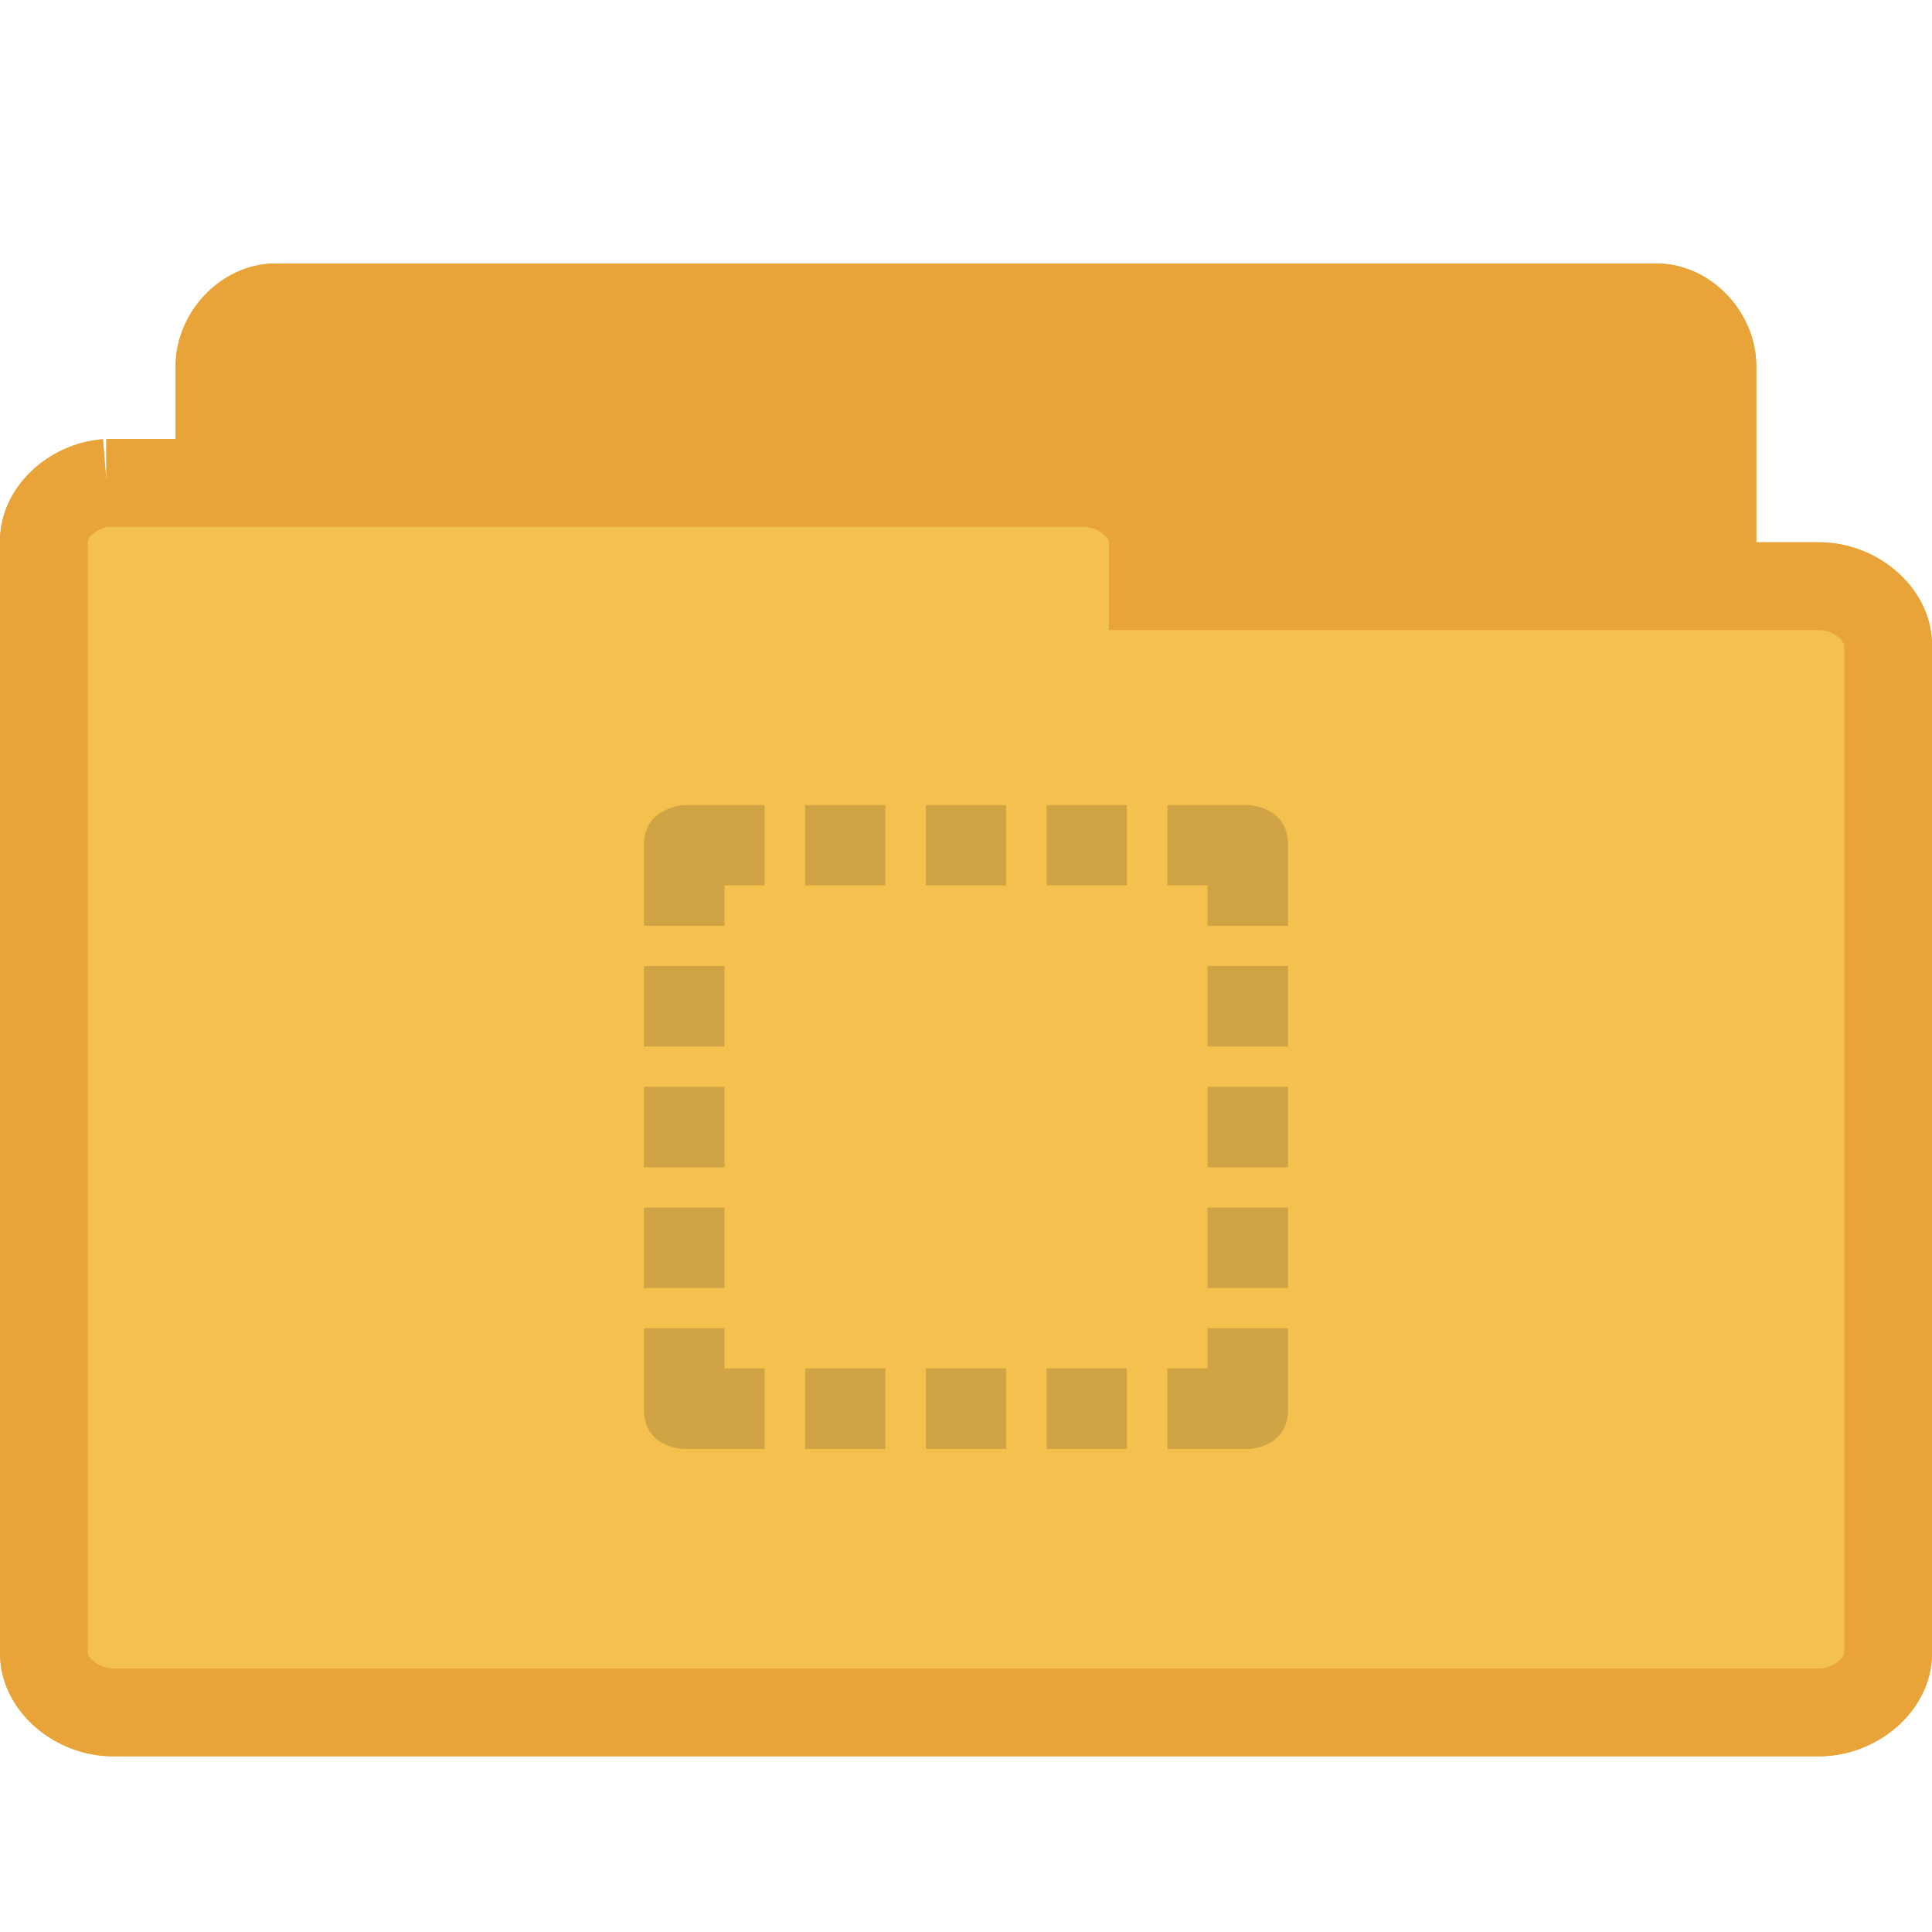 <?xml version="1.0" encoding="UTF-8" standalone="no"?>
<svg
   xmlns:dc="http://purl.org/dc/elements/1.1/"
   xmlns:cc="http://creativecommons.org/ns#"
   xmlns:rdf="http://www.w3.org/1999/02/22-rdf-syntax-ns#"
   xmlns:svg="http://www.w3.org/2000/svg"
   xmlns="http://www.w3.org/2000/svg"
   xmlns:sodipodi="http://sodipodi.sourceforge.net/DTD/sodipodi-0.dtd"
   xmlns:inkscape="http://www.inkscape.org/namespaces/inkscape"
   width="22"
   height="22"
   viewBox="0 0 22 22"
   id="svg3225"
   version="1.1"
   inkscape:version="0.48.4 r9939"
   sodipodi:docname="folder-templates.svg">
  <defs
     id="defs3237" />
  <sodipodi:namedview
     pagecolor="#ffffff"
     bordercolor="#666666"
     borderopacity="1"
     objecttolerance="10"
     gridtolerance="10"
     guidetolerance="10"
     inkscape:pageopacity="0"
     inkscape:pageshadow="2"
     inkscape:window-width="658"
     inkscape:window-height="480"
     id="namedview3235"
     showgrid="false"
     inkscape:zoom="10.727273"
     inkscape:cx="11"
     inkscape:cy="9.5084745"
     inkscape:window-x="0"
     inkscape:window-y="0"
     inkscape:window-maximized="0"
     inkscape:current-layer="svg3225" />
  <path
     inkscape:connector-curvature="0"
     id="path3357"
     d="M 3.075,17.497 C 2.763,17.467 2.5,17.158 2.5,16.83 l 0,-12.659 c 0,-0.351 0.305,-0.671 0.639,-0.671 l 15.721,0 c 0.335,0 0.639,0.32 0.639,0.671 l 0,11.484 c 0,0.351 -0.305,0.667 -0.639,0.667 l -6.14,0 0,0.507 c 0,0.351 -0.305,0.667 -0.636,0.667 l -8.945,0 c -0.023,0.004 -0.042,0.004 -0.065,0 z"
     style="fill:#e9a439;fill-opacity:1;stroke:#e9a439;stroke-opacity:1" />
  <path
     inkscape:connector-curvature="0"
     id="path3359"
     d="M 1.212,5.5 C 0.822,5.531 0.496,5.839 0.5,6.166 l 0,12.663 c 0,0.351 0.374,0.67 0.787,0.67 l 19.426,0 c 0.413,0 0.787,-0.32 0.787,-0.67 l 0,-11.484 c 0,-0.351 -0.374,-0.67 -0.787,-0.67 l -7.586,0 0,-0.509 c 0,-0.347 -0.374,-0.666 -0.787,-0.666 l -11.053,0 c -0.028,0 -0.052,0 -0.076,0 z"
     style="fill:#f5c14e;fill-opacity:1;stroke:#e9a439;stroke-opacity:1" />
  <path
     inkscape:connector-curvature="0"
     style="fill:#e9a439;fill-opacity:1"
     d="m 11,9.168 -3.668,3.664 0.918,0 0,2.75 5.5,0 0,-2.75 0.918,0 -1.375,-1.375 0,-1.832 -0.918,0 0,0.918 z"
     id="path3361" />
  <path
     style="fill:#e9a439;fill-opacity:1;stroke:#e9a439;stroke-opacity:1"
     d="M 3.075,17.497 C 2.763,17.467 2.5,17.158 2.5,16.83 l 0,-12.659 c 0,-0.351 0.305,-0.671 0.639,-0.671 l 15.721,0 c 0.335,0 0.639,0.32 0.639,0.671 l 0,11.484 c 0,0.351 -0.305,0.667 -0.639,0.667 l -6.14,0 0,0.507 c 0,0.351 -0.305,0.667 -0.636,0.667 l -8.945,0 c -0.023,0.004 -0.042,0.004 -0.065,0 z"
     id="path4150"
     inkscape:connector-curvature="0" />
  <path
     style="fill:#f5c14e;fill-opacity:1;stroke:#e9a439;stroke-opacity:1"
     d="M 1.212,5.5 C 0.822,5.531 0.496,5.839 0.5,6.166 l 0,12.663 c 0,0.351 0.374,0.67 0.787,0.67 l 19.426,0 c 0.413,0 0.787,-0.32 0.787,-0.67 l 0,-11.484 c 0,-0.351 -0.374,-0.67 -0.787,-0.67 l -7.586,0 0,-0.509 c 0,-0.347 -0.374,-0.666 -0.787,-0.666 l -11.053,0 c -0.028,0 -0.052,0 -0.076,0 z"
     id="path4152"
     inkscape:connector-curvature="0" />
  <path
     style="fill:#d0a444;fill-opacity:1"
     d="M 7.793 9.168 C 7.793 9.168 7.332 9.184 7.332 9.625 L 7.332 10.543 L 8.25 10.543 L 8.25 10.082 L 8.707 10.082 L 8.707 9.168 Z M 9.168 9.168 L 9.168 10.082 L 10.082 10.082 L 10.082 9.168 Z M 10.543 9.168 L 10.543 10.082 L 11.457 10.082 L 11.457 9.168 Z M 11.918 9.168 L 11.918 10.082 L 12.832 10.082 L 12.832 9.168 Z M 13.293 9.168 L 13.293 10.082 L 13.75 10.082 L 13.75 10.543 L 14.668 10.543 L 14.668 9.625 C 14.668 9.168 14.207 9.168 14.207 9.168 Z M 7.332 11 L 7.332 11.918 L 8.25 11.918 L 8.25 11 Z M 13.75 11 L 13.75 11.918 L 14.668 11.918 L 14.668 11 Z M 7.332 12.375 L 7.332 13.293 L 8.25 13.293 L 8.25 12.375 Z M 13.75 12.375 L 13.75 13.293 L 14.668 13.293 L 14.668 12.375 Z M 7.332 13.75 L 7.332 14.668 L 8.25 14.668 L 8.25 13.75 Z M 13.75 13.75 L 13.75 14.668 L 14.668 14.668 L 14.668 13.75 Z M 7.332 15.125 L 7.332 16.043 C 7.332 16.5 7.793 16.5 7.793 16.5 L 8.707 16.5 L 8.707 15.582 L 8.25 15.582 L 8.25 15.125 Z M 13.75 15.125 L 13.75 15.582 L 13.293 15.582 L 13.293 16.5 L 14.207 16.5 C 14.207 16.5 14.668 16.5 14.668 16.043 L 14.668 15.125 Z M 9.168 15.582 L 9.168 16.5 L 10.082 16.5 L 10.082 15.582 Z M 10.543 15.582 L 10.543 16.5 L 11.457 16.5 L 11.457 15.582 Z M 11.918 15.582 L 11.918 16.5 L 12.832 16.5 L 12.832 15.582 Z "
     id="path3233" />
</svg>
